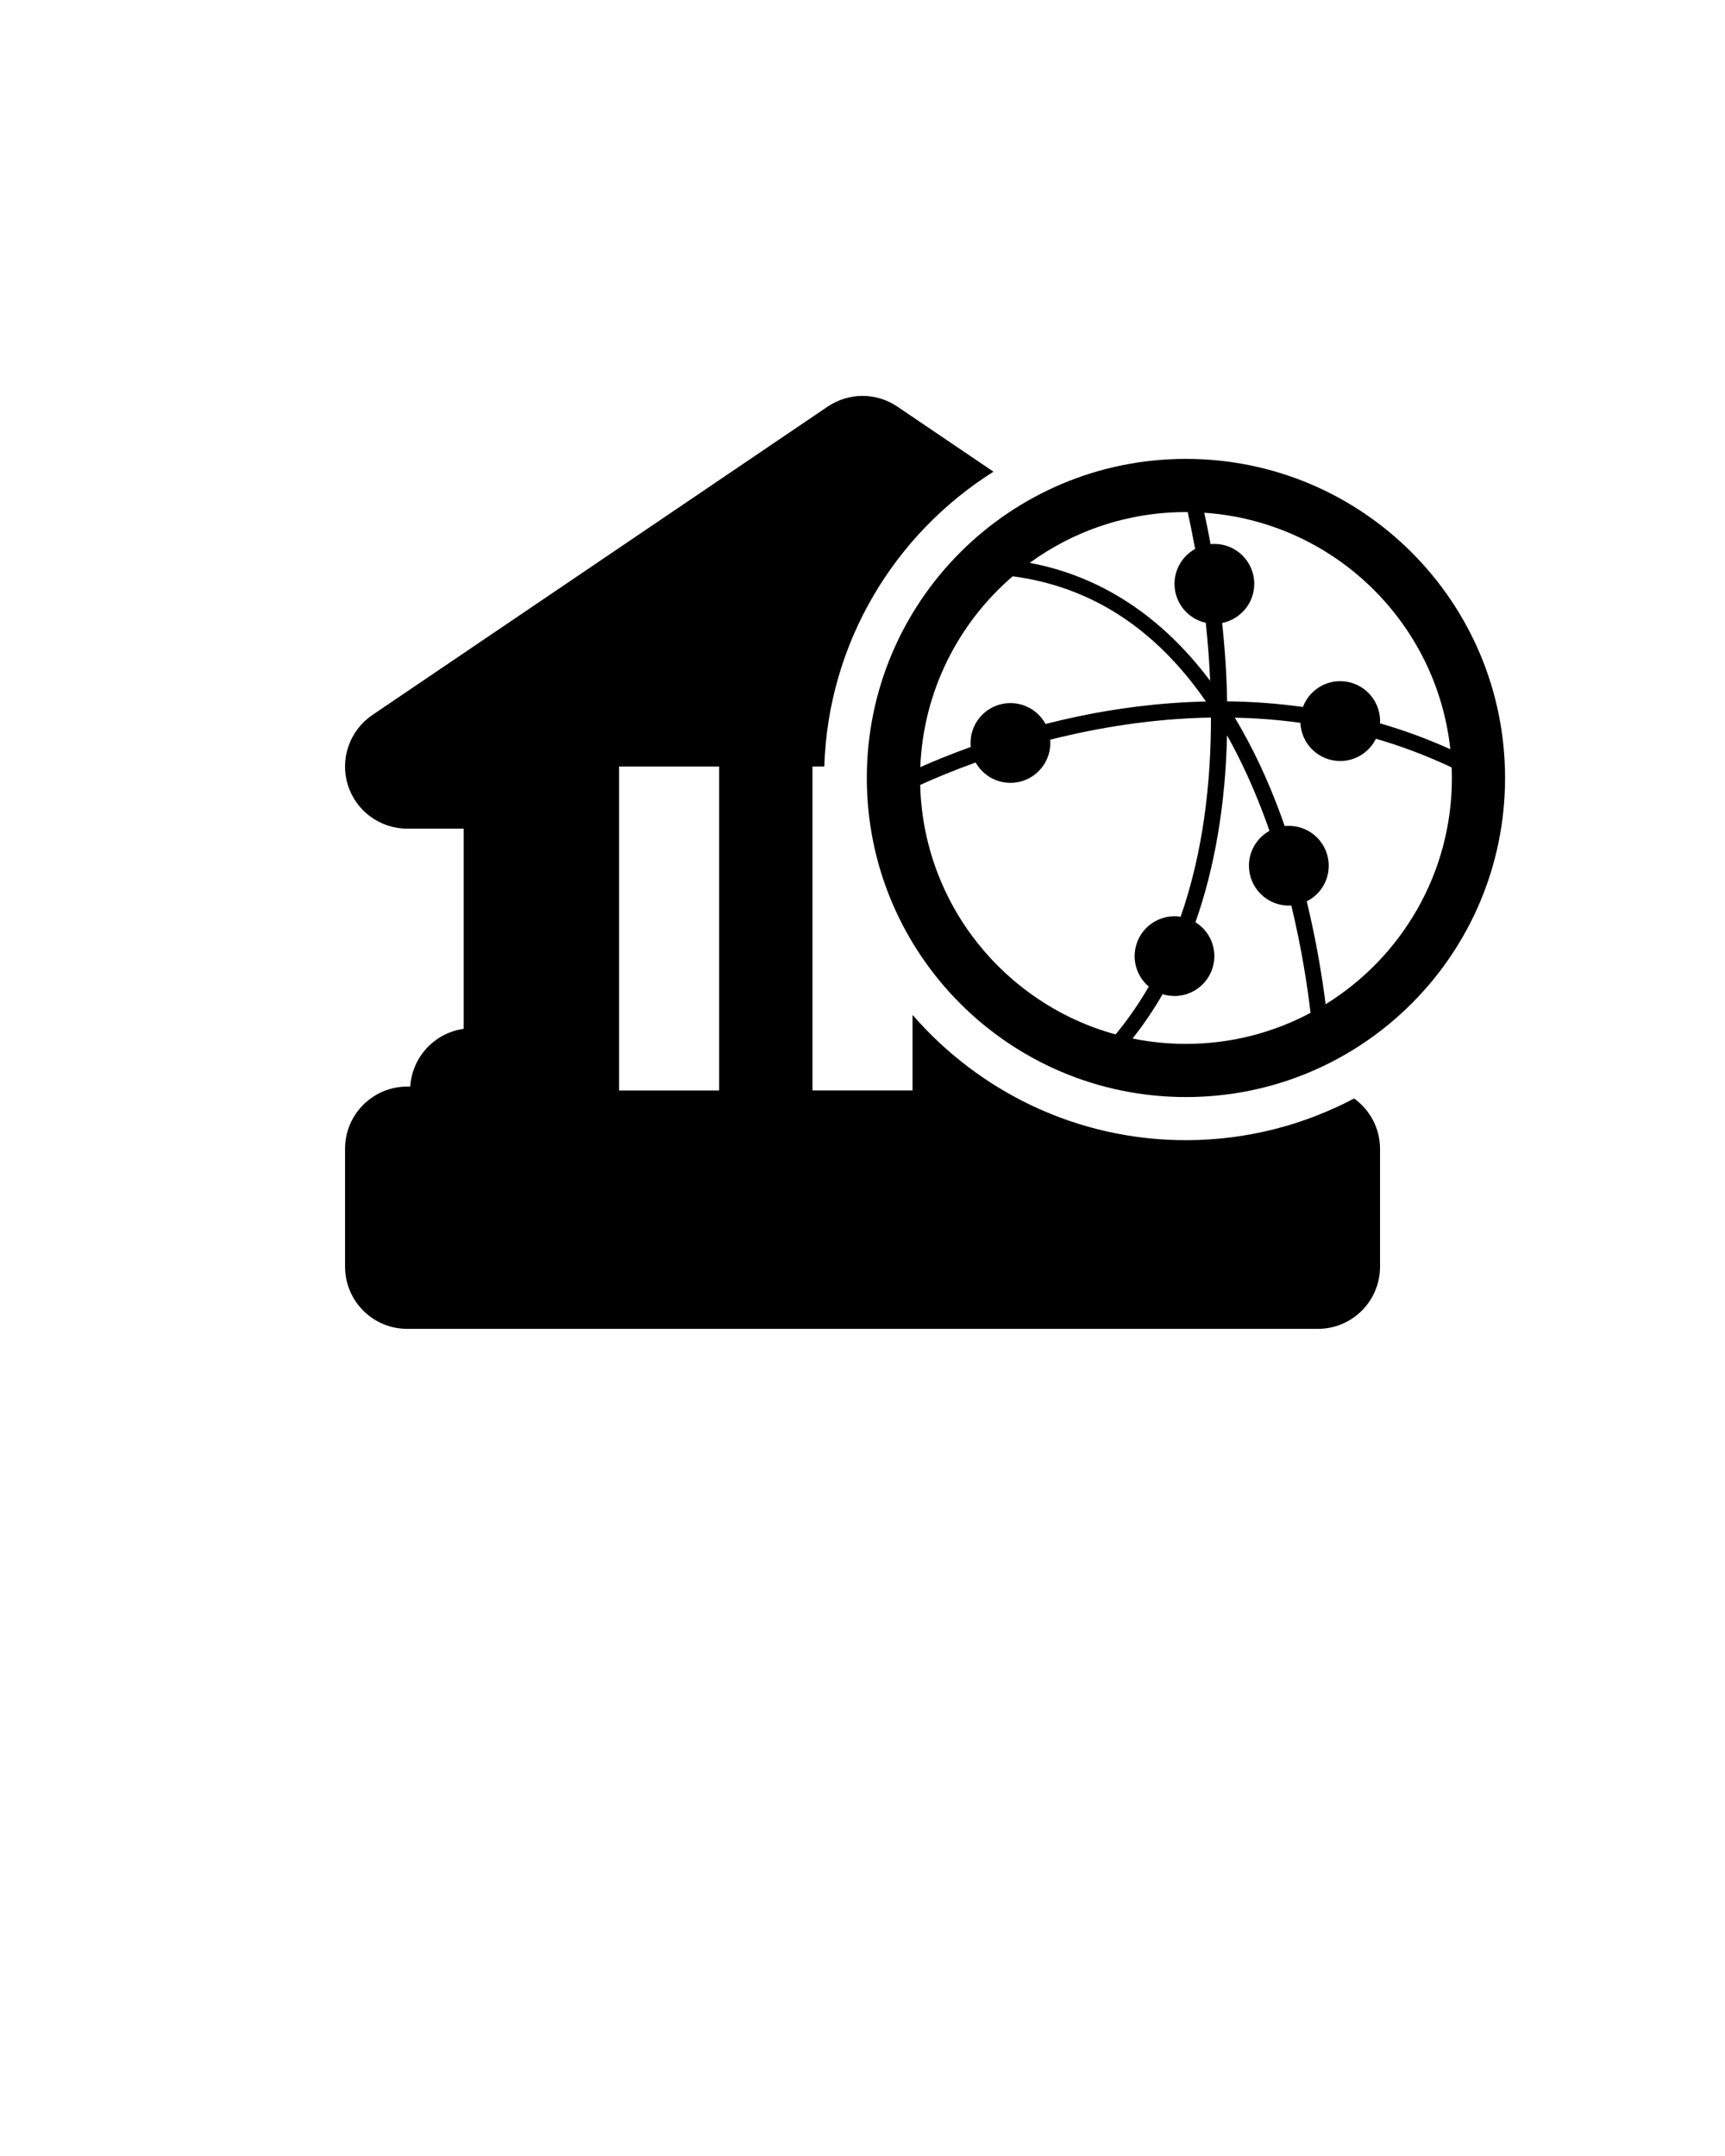 <svg xmlns="http://www.w3.org/2000/svg" viewBox="0 0 100 125"><path d="M68.75 26.605c-10.217 0-18.5 8.282-18.5 18.5 0 10.217 8.283 18.5 18.5 18.5s18.5-8.283 18.5-18.5-8.283-18.5-18.5-18.5zm15.326 16.833c-1.36-.615-2.725-1.11-4.078-1.502.002-.043.006-.087.006-.13 0-1.277-1.035-2.313-2.312-2.313-.99 0-1.83.622-2.16 1.496-1.505-.21-2.977-.312-4.397-.327-.006-.267-.005-.528-.015-.797-.047-1.307-.144-2.564-.27-3.747 1.062-.212 1.86-1.147 1.86-2.27 0-1.276-1.034-2.312-2.31-2.312-.074 0-.147.004-.22.012-.124-.675-.25-1.286-.368-1.82 7.465.508 13.47 6.326 14.264 13.708zM68.75 29.688c.034 0 .067.003.103.003.134.606.282 1.327.43 2.136-.712.394-1.195 1.153-1.195 2.024 0 1.105.775 2.028 1.812 2.257.113 1.063.203 2.19.254 3.365-2.814-3.75-6.345-6.068-10.46-6.84 2.54-1.85 5.67-2.944 9.056-2.944zm-10.04 3.724c4.536.6 8.284 3.032 11.2 7.26-2.754.06-5.286.416-7.44.87-.643.135-1.262.28-1.86.433-.393-.722-1.155-1.212-2.034-1.212-1.277 0-2.313 1.036-2.313 2.313 0 .078.004.154.013.23-1.156.418-2.142.824-2.926 1.173.176-4.424 2.217-8.368 5.36-11.068zm-5.366 12.096c.81-.368 1.9-.827 3.216-1.3.396.703 1.15 1.18 2.016 1.18 1.277 0 2.312-1.034 2.312-2.31 0-.065-.004-.13-.01-.19 2.73-.69 5.91-1.228 9.323-1.285.002 3.735-.44 7.776-1.76 11.55-.115-.018-.232-.03-.353-.03-1.277 0-2.312 1.035-2.312 2.313 0 .708.32 1.34.82 1.766-.56.966-1.196 1.893-1.922 2.772-6.41-1.756-11.152-7.542-11.33-14.466zM68.75 60.522c-1.06 0-2.094-.108-3.093-.312.634-.803 1.216-1.658 1.74-2.568.22.067.45.104.69.104 1.276 0 2.31-1.036 2.31-2.312 0-.83-.437-1.556-1.095-1.964 1.123-3.19 1.74-6.826 1.83-10.837.836 1.487 1.59 3.146 2.263 4.98.068.187.133.37.197.557-.71.395-1.19 1.152-1.19 2.02 0 1.278 1.035 2.314 2.312 2.314.05 0 .098-.005.145-.008.61 2.534.943 4.76 1.115 6.226-2.154 1.148-4.613 1.8-7.225 1.8zm8.098-2.298c-.188-1.49-.52-3.598-1.095-5.966.757-.38 1.275-1.16 1.275-2.065 0-1.276-1.035-2.312-2.312-2.312-.08 0-.16.005-.24.014-.066-.19-.134-.383-.204-.576-.773-2.12-1.675-4.025-2.688-5.71 1.244.026 2.516.122 3.8.298.054 1.23 1.065 2.214 2.31 2.214.908 0 1.692-.526 2.07-1.29 1.463.425 2.93.973 4.39 1.663.007.204.015.407.015.614-.003 5.54-2.93 10.4-7.322 13.117z"/><path d="M78.5 63.688c-2.916 1.537-6.23 2.417-9.75 2.417-6.327 0-11.996-2.825-15.85-7.266v4.382h-5.8V44.44h.684c.23-7.2 4.084-13.483 9.808-17.093l-5.567-3.77c-.61-.415-1.316-.624-2.023-.624-.705 0-1.412.21-2.023.623l-13.196 8.94-13.197 8.938c-1.31.89-1.89 2.53-1.426 4.043.466 1.516 1.866 2.547 3.448 2.547h3.27V59.65c-1.68.235-2.988 1.628-3.096 3.347h-.174c-1.99 0-3.605 1.613-3.605 3.605v6.836c0 1.992 1.615 3.607 3.605 3.607h52.79c1.99 0 3.604-1.615 3.604-3.607v-6.836c-.002-1.2-.597-2.26-1.502-2.914zm-36.81-.465h-5.8V44.44h5.8v18.783z"/></svg>